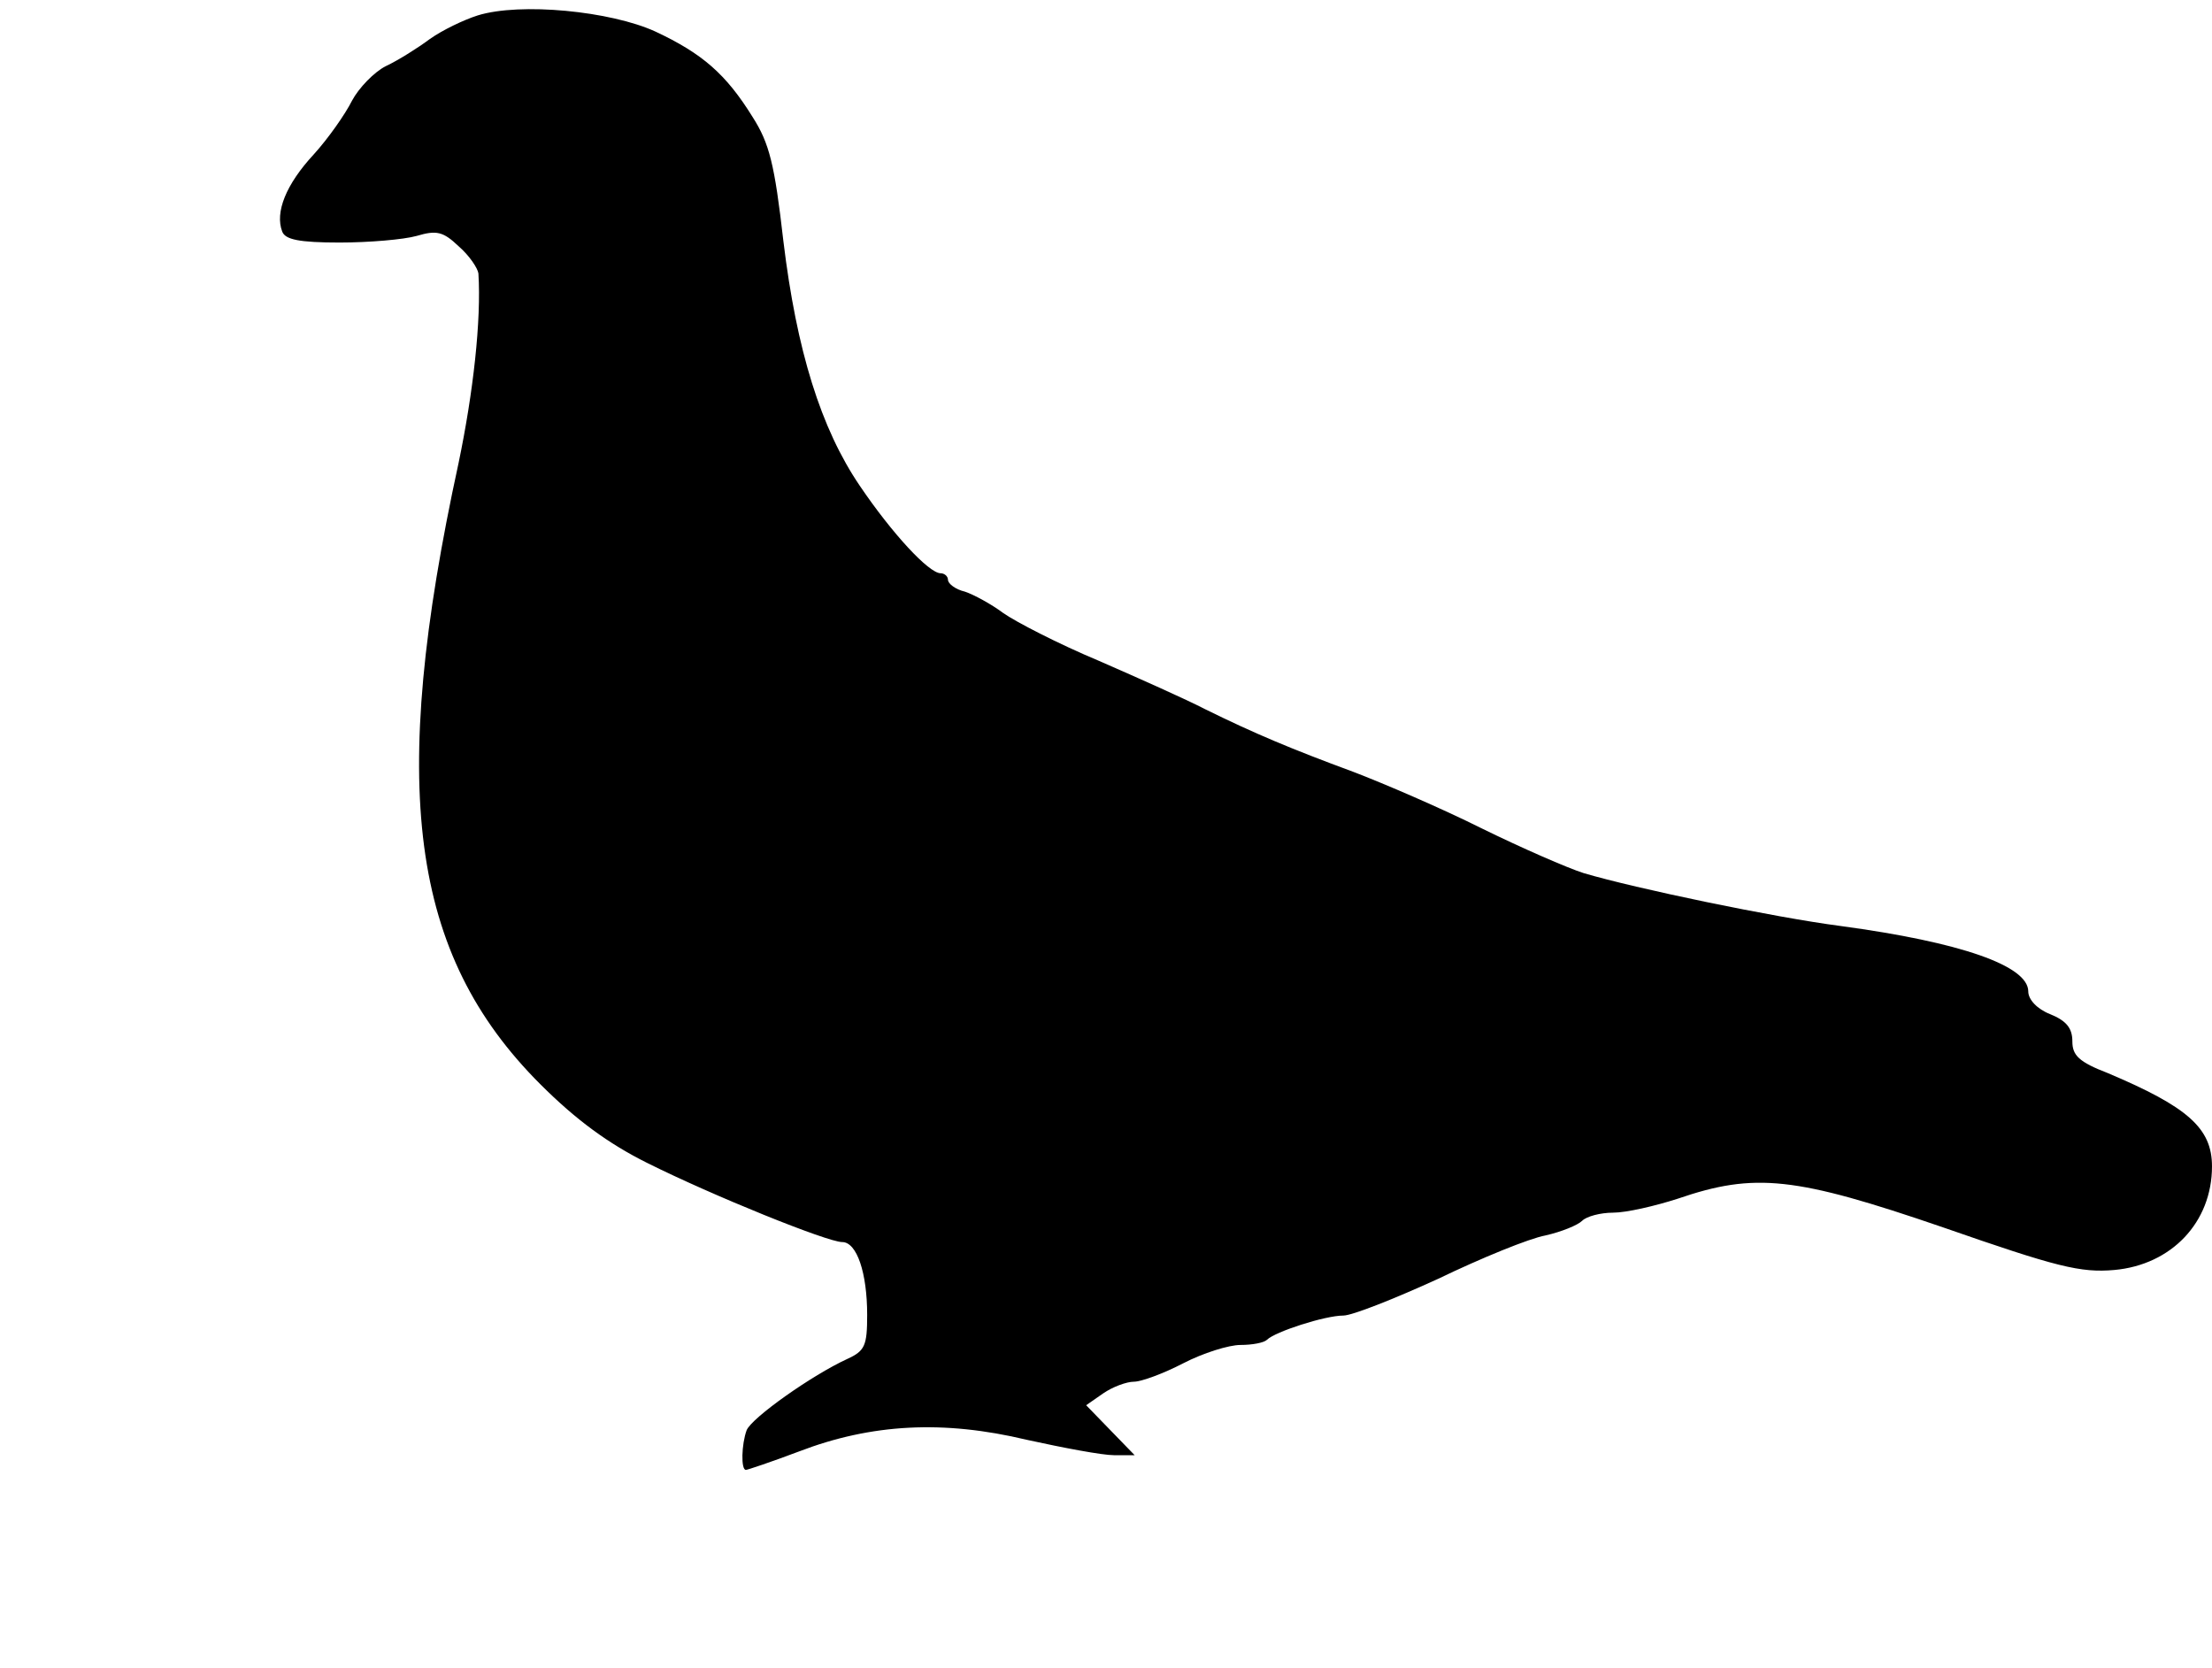 <?xml version="1.0" standalone="no"?>
<!DOCTYPE svg PUBLIC "-//W3C//DTD SVG 20010904//EN"
 "http://www.w3.org/TR/2001/REC-SVG-20010904/DTD/svg10.dtd">
<svg version="1.0" xmlns="http://www.w3.org/2000/svg"
 width="301pt" height="227pt" viewBox="0 0 301 227"
 preserveAspectRatio="xMidYMid meet">
<g transform="translate(0,227) scale(0.1,-0.1)"
fill="#000000" stroke="none">
<path d="M650 2249 c-19 -6 -48 -20 -65 -32 -16 -12 -43 -29 -60 -37 -16 -8
-37 -30 -46 -47 -9 -18 -32 -51 -52 -73 -38 -41 -53 -79 -43 -105 4 -11 23
-15 78 -15 40 0 87 4 105 9 27 8 36 6 57 -14 15 -13 26 -30 27 -37 4 -64 -7
-162 -27 -258 -96 -441 -66 -668 111 -845 49 -49 93 -81 145 -107 90 -45 246
-108 266 -108 20 0 34 -42 34 -99 0 -42 -3 -49 -27 -60 -48 -22 -130 -80 -137
-97 -7 -19 -8 -54 -1 -54 2 0 35 11 72 25 99 38 197 43 310 16 50 -11 103 -21
119 -21 l28 0 -33 34 -33 34 23 16 c13 9 32 16 42 16 10 0 40 11 67 25 27 14
62 25 78 25 16 0 32 3 36 7 11 11 79 33 104 33 12 0 70 23 129 50 58 28 124
55 146 59 22 5 44 14 50 20 6 6 25 11 42 11 18 0 57 9 88 19 105 36 160 30
361 -39 155 -54 187 -62 233 -58 78 7 133 65 133 141 0 52 -33 81 -142 127
-39 15 -48 24 -48 43 0 18 -8 28 -30 37 -18 7 -30 20 -30 31 0 35 -92 67 -255
89 -92 12 -279 51 -350 72 -22 7 -84 34 -139 61 -54 27 -133 61 -175 77 -84
31 -134 52 -201 85 -25 13 -90 42 -145 66 -55 23 -113 53 -130 65 -16 12 -40
25 -52 29 -13 3 -23 11 -23 16 0 5 -5 9 -10 9 -16 0 -66 54 -110 119 -53 78
-86 184 -104 333 -12 105 -19 133 -42 169 -36 58 -68 86 -132 116 -61 28 -184
40 -242 22z"/>
</g>
</svg>
